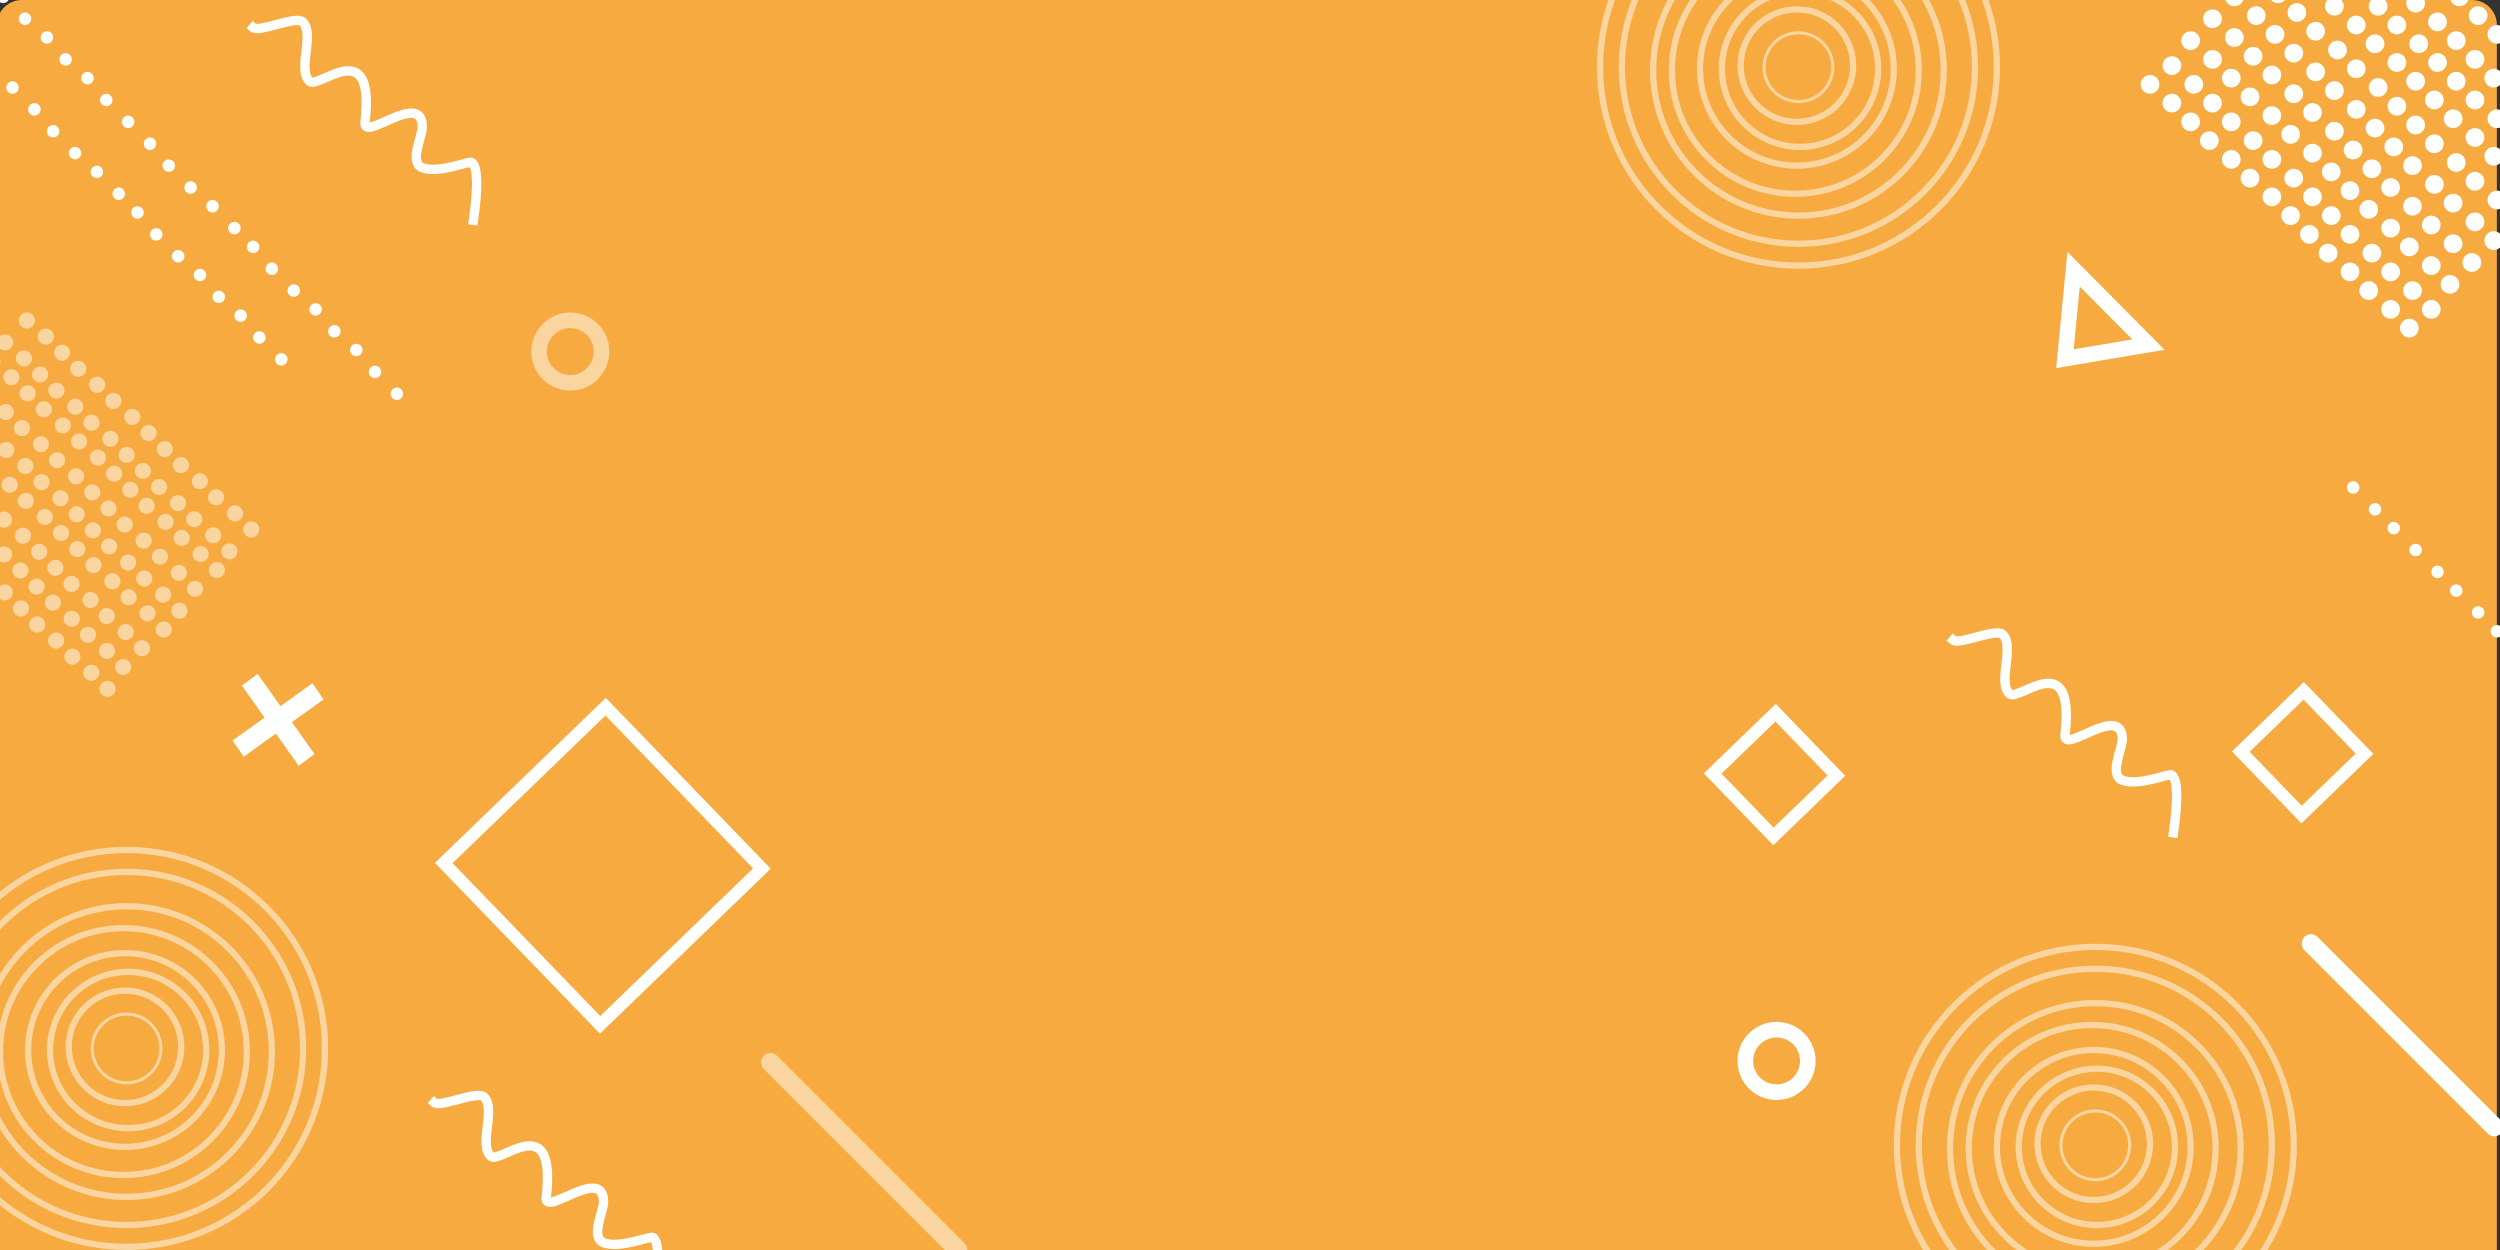 <?xml version="1.0" encoding="UTF-8"?>
<svg width="800px" height="400px" viewBox="0 0 800 400" version="1.1" xmlns="http://www.w3.org/2000/svg" xmlns:xlink="http://www.w3.org/1999/xlink">
    <rect x="0" y="0" width="800" height="400" fill="#333333" stroke="none"/>
    <title>Dashboard_card</title>
    <g id="Dashboard_card" stroke="none" stroke-width="1" fill="none" fill-rule="evenodd">
        <g id="personal_design_card1" transform="translate(-77, -299)">
            <path d="M84,299 L868,299 C872.418,299 876,302.582 876,307 L876,699 L876,699 L76,699 L76,307 C76,302.582 79.582,299 84,299 Z" id="Rectangle-Copy-11" fill="#F6AA40"></path>
            <path d="M658.847,532.86 L658.847,560.86 L630.847,560.86 L630.847,532.86 L658.847,532.86 Z" id="Rectangle" stroke="#FFFFFF" stroke-width="4" transform="translate(644.847, 546.86) rotate(46) translate(-644.847, -546.86) "></path>
            <rect id="Rectangle-Copy-2" stroke="#FFFFFF" stroke-width="4" transform="translate(269.912, 576.046) rotate(46) translate(-269.912, -576.046) " x="233.912" y="540.046" width="72" height="72"></rect>
            <rect id="Rectangle-Copy-7" fill="#FFFFFF" transform="translate(845.844, 630.274) rotate(45) translate(-845.844, -630.274) " x="801.344" y="627.274" width="89" height="6" rx="3"></rect>
            <g id="Group-2" transform="translate(762, 323)" fill="#FFFFFF">
                <circle id="Oval" cx="3" cy="3" r="3"></circle>
                <circle id="Oval-Copy-9" cx="10" cy="9" r="3"></circle>
                <circle id="Oval-Copy-10" cx="16" cy="15" r="3"></circle>
                <circle id="Oval-Copy-11" cx="22" cy="21" r="3"></circle>
                <circle id="Oval-Copy-12" cx="29" cy="27" r="3"></circle>
                <circle id="Oval-Copy-13" cx="35" cy="33" r="3"></circle>
                <circle id="Oval-Copy-14" cx="42" cy="39" r="3"></circle>
                <circle id="Oval-Copy-15" cx="48" cy="45" r="3"></circle>
                <circle id="Oval-Copy-16" cx="54" cy="51" r="3"></circle>
                <circle id="Oval-Copy-17" cx="60" cy="57" r="3"></circle>
                <circle id="Oval-Copy-18" cx="67" cy="63" r="3"></circle>
                <circle id="Oval-Copy-19" cx="73" cy="69" r="3"></circle>
                <circle id="Oval-Copy-20" cx="80" cy="75" r="3"></circle>
                <circle id="Oval-Copy-21" cx="86" cy="81" r="3"></circle>
                <g id="Group-4" transform="translate(66, 130)">
                    <circle id="Oval-Copy-35" cx="48" cy="48" r="2"></circle>
                    <circle id="Oval-Copy-36" cx="42" cy="42" r="2"></circle>
                    <circle id="Oval-Copy-37" cx="35" cy="35" r="2"></circle>
                    <circle id="Oval-Copy-38" cx="29" cy="29" r="2"></circle>
                    <circle id="Oval-Copy-39" cx="22" cy="22" r="2"></circle>
                    <circle id="Oval-Copy-40" cx="15" cy="15" r="2"></circle>
                    <circle id="Oval-Copy-41" cx="9" cy="9" r="2"></circle>
                    <circle id="Oval-Copy-42" cx="2" cy="2" r="2"></circle>
                </g>
            </g>
            <g id="Group-5-Copy" transform="translate(0, 245)" fill="#FFFFFF">
                <g id="Group-3" transform="translate(86, 87)">
                    <circle id="Oval-Copy-22" cx="2" cy="2" r="2"></circle>
                    <circle id="Oval-Copy-23" cx="8" cy="9" r="2"></circle>
                    <circle id="Oval-Copy-24" cx="15" cy="16" r="2"></circle>
                    <circle id="Oval-Copy-25" cx="22" cy="22" r="2"></circle>
                    <circle id="Oval-Copy-26" cx="29" cy="29" r="2"></circle>
                    <circle id="Oval-Copy-27" cx="35" cy="35" r="2"></circle>
                    <circle id="Oval-Copy-28" cx="41" cy="42" r="2"></circle>
                    <circle id="Oval-Copy-29" cx="48" cy="49" r="2"></circle>
                    <circle id="Oval-Copy-30" cx="55" cy="55" r="2"></circle>
                    <circle id="Oval-Copy-31" cx="61" cy="62" r="2"></circle>
                    <circle id="Oval-Copy-32" cx="68" cy="68" r="2"></circle>
                    <circle id="Oval-Copy-33" cx="74" cy="75" r="2"></circle>
                    <circle id="Oval-Copy-34" cx="81" cy="82" r="2"></circle>
                </g>
                <g id="Group-3">
                    <circle id="Oval-Copy-34" cx="81" cy="82" r="2"></circle>
                </g>
            </g>
            <g id="Group-5-Copy" transform="translate(37, 256)" fill="#FFFFFF">
                <g id="Group-3" transform="translate(86, 87)">
                    <circle id="Oval-Copy-22" cx="2" cy="2" r="2"></circle>
                    <circle id="Oval-Copy-23" cx="8" cy="9" r="2"></circle>
                    <circle id="Oval-Copy-24" cx="15" cy="16" r="2"></circle>
                    <circle id="Oval-Copy-25" cx="22" cy="22" r="2"></circle>
                    <circle id="Oval-Copy-26" cx="29" cy="29" r="2"></circle>
                    <circle id="Oval-Copy-27" cx="35" cy="35" r="2"></circle>
                    <circle id="Oval-Copy-28" cx="41" cy="42" r="2"></circle>
                    <circle id="Oval-Copy-29" cx="48" cy="49" r="2"></circle>
                    <circle id="Oval-Copy-30" cx="55" cy="55" r="2"></circle>
                    <circle id="Oval-Copy-31" cx="61" cy="62" r="2"></circle>
                    <circle id="Oval-Copy-32" cx="68" cy="68" r="2"></circle>
                    <circle id="Oval-Copy-33" cx="74" cy="75" r="2"></circle>
                    <circle id="Oval-Copy-34" cx="81" cy="82" r="2"></circle>
                </g>
                <g id="Group-3">
                    <circle id="Oval-Copy-28" cx="41" cy="42" r="2"></circle>
                    <circle id="Oval-Copy-29" cx="48" cy="49" r="2"></circle>
                    <circle id="Oval-Copy-30" cx="55" cy="55" r="2"></circle>
                    <circle id="Oval-Copy-31" cx="61" cy="62" r="2"></circle>
                    <circle id="Oval-Copy-32" cx="68" cy="68" r="2"></circle>
                    <circle id="Oval-Copy-33" cx="74" cy="75" r="2"></circle>
                    <circle id="Oval-Copy-34" cx="81" cy="82" r="2"></circle>
                </g>
            </g>
            <g id="Group-6" transform="translate(769, 259)" fill="#FFFFFF">
                <g id="Group-2-Copy" transform="translate(0, 58)">
                    <circle id="Oval" cx="3" cy="3" r="3"></circle>
                    <circle id="Oval-Copy-9" cx="10" cy="9" r="3"></circle>
                    <circle id="Oval-Copy-10" cx="16" cy="15" r="3"></circle>
                    <circle id="Oval-Copy-11" cx="22" cy="21" r="3"></circle>
                    <circle id="Oval-Copy-12" cx="29" cy="27" r="3"></circle>
                    <circle id="Oval-Copy-13" cx="35" cy="33" r="3"></circle>
                    <circle id="Oval-Copy-14" cx="42" cy="39" r="3"></circle>
                    <circle id="Oval-Copy-15" cx="48" cy="45" r="3"></circle>
                    <circle id="Oval-Copy-16" cx="54" cy="51" r="3"></circle>
                    <circle id="Oval-Copy-17" cx="60" cy="57" r="3"></circle>
                    <circle id="Oval-Copy-18" cx="67" cy="63" r="3"></circle>
                    <circle id="Oval-Copy-19" cx="73" cy="69" r="3"></circle>
                    <circle id="Oval-Copy-20" cx="80" cy="75" r="3"></circle>
                    <circle id="Oval-Copy-21" cx="86" cy="81" r="3"></circle>
                </g>
                <g id="Group-2-Copy-2" transform="translate(6, 50)">
                    <circle id="Oval" cx="3" cy="3" r="3"></circle>
                    <circle id="Oval-Copy-9" cx="10" cy="9" r="3"></circle>
                    <circle id="Oval-Copy-10" cx="16" cy="15" r="3"></circle>
                    <circle id="Oval-Copy-11" cx="22" cy="21" r="3"></circle>
                    <circle id="Oval-Copy-12" cx="29" cy="27" r="3"></circle>
                    <circle id="Oval-Copy-13" cx="35" cy="33" r="3"></circle>
                    <circle id="Oval-Copy-14" cx="42" cy="39" r="3"></circle>
                    <circle id="Oval-Copy-15" cx="48" cy="45" r="3"></circle>
                    <circle id="Oval-Copy-16" cx="54" cy="51" r="3"></circle>
                    <circle id="Oval-Copy-17" cx="60" cy="57" r="3"></circle>
                    <circle id="Oval-Copy-18" cx="67" cy="63" r="3"></circle>
                    <circle id="Oval-Copy-19" cx="73" cy="69" r="3"></circle>
                    <circle id="Oval-Copy-20" cx="80" cy="75" r="3"></circle>
                    <circle id="Oval-Copy-21" cx="86" cy="81" r="3"></circle>
                </g>
                <g id="Group-2-Copy-3" transform="translate(13, 43)">
                    <circle id="Oval" cx="3" cy="3" r="3"></circle>
                    <circle id="Oval-Copy-9" cx="10" cy="9" r="3"></circle>
                    <circle id="Oval-Copy-10" cx="16" cy="15" r="3"></circle>
                    <circle id="Oval-Copy-11" cx="22" cy="21" r="3"></circle>
                    <circle id="Oval-Copy-12" cx="29" cy="27" r="3"></circle>
                    <circle id="Oval-Copy-13" cx="35" cy="33" r="3"></circle>
                    <circle id="Oval-Copy-14" cx="42" cy="39" r="3"></circle>
                    <circle id="Oval-Copy-15" cx="48" cy="45" r="3"></circle>
                    <circle id="Oval-Copy-16" cx="54" cy="51" r="3"></circle>
                    <circle id="Oval-Copy-17" cx="60" cy="57" r="3"></circle>
                    <circle id="Oval-Copy-18" cx="67" cy="63" r="3"></circle>
                    <circle id="Oval-Copy-19" cx="73" cy="69" r="3"></circle>
                    <circle id="Oval-Copy-20" cx="80" cy="75" r="3"></circle>
                    <circle id="Oval-Copy-21" cx="86" cy="81" r="3"></circle>
                </g>
                <g id="Group-2-Copy-4" transform="translate(20, 36)">
                    <circle id="Oval" cx="3" cy="3" r="3"></circle>
                    <circle id="Oval-Copy-9" cx="10" cy="9" r="3"></circle>
                    <circle id="Oval-Copy-10" cx="16" cy="15" r="3"></circle>
                    <circle id="Oval-Copy-11" cx="22" cy="21" r="3"></circle>
                    <circle id="Oval-Copy-12" cx="29" cy="27" r="3"></circle>
                    <circle id="Oval-Copy-13" cx="35" cy="33" r="3"></circle>
                    <circle id="Oval-Copy-14" cx="42" cy="39" r="3"></circle>
                    <circle id="Oval-Copy-15" cx="48" cy="45" r="3"></circle>
                    <circle id="Oval-Copy-16" cx="54" cy="51" r="3"></circle>
                    <circle id="Oval-Copy-17" cx="60" cy="57" r="3"></circle>
                    <circle id="Oval-Copy-18" cx="67" cy="63" r="3"></circle>
                    <circle id="Oval-Copy-19" cx="73" cy="69" r="3"></circle>
                    <circle id="Oval-Copy-20" cx="80" cy="75" r="3"></circle>
                    <circle id="Oval-Copy-21" cx="86" cy="81" r="3"></circle>
                </g>
                <g id="Group-2-Copy-5" transform="translate(27, 29)">
                    <circle id="Oval-Copy-9" cx="10" cy="9" r="3"></circle>
                    <circle id="Oval-Copy-10" cx="16" cy="15" r="3"></circle>
                    <circle id="Oval-Copy-11" cx="22" cy="21" r="3"></circle>
                    <circle id="Oval-Copy-12" cx="29" cy="27" r="3"></circle>
                    <circle id="Oval-Copy-13" cx="35" cy="33" r="3"></circle>
                    <circle id="Oval-Copy-14" cx="42" cy="39" r="3"></circle>
                    <circle id="Oval-Copy-15" cx="48" cy="45" r="3"></circle>
                    <circle id="Oval-Copy-16" cx="54" cy="51" r="3"></circle>
                    <circle id="Oval-Copy-17" cx="60" cy="57" r="3"></circle>
                    <circle id="Oval-Copy-18" cx="67" cy="63" r="3"></circle>
                    <circle id="Oval-Copy-19" cx="73" cy="69" r="3"></circle>
                    <circle id="Oval-Copy-20" cx="80" cy="75" r="3"></circle>
                </g>
                <g id="Group-2-Copy-6" transform="translate(33, 21)">
                    <circle id="Oval-Copy-11" cx="22" cy="21" r="3"></circle>
                    <circle id="Oval-Copy-12" cx="29" cy="27" r="3"></circle>
                    <circle id="Oval-Copy-13" cx="35" cy="33" r="3"></circle>
                    <circle id="Oval-Copy-14" cx="42" cy="39" r="3"></circle>
                    <circle id="Oval-Copy-15" cx="48" cy="45" r="3"></circle>
                    <circle id="Oval-Copy-16" cx="54" cy="51" r="3"></circle>
                    <circle id="Oval-Copy-17" cx="60" cy="57" r="3"></circle>
                    <circle id="Oval-Copy-18" cx="67" cy="63" r="3"></circle>
                    <circle id="Oval-Copy-19" cx="73" cy="69" r="3"></circle>
                </g>
                <g id="Group-2-Copy-7" transform="translate(40, 15)">
                    <circle id="Oval-Copy-12" cx="29" cy="27" r="3"></circle>
                    <circle id="Oval-Copy-13" cx="35" cy="33" r="3"></circle>
                    <circle id="Oval-Copy-14" cx="42" cy="39" r="3"></circle>
                    <circle id="Oval-Copy-15" cx="48" cy="45" r="3"></circle>
                    <circle id="Oval-Copy-16" cx="54" cy="51" r="3"></circle>
                    <circle id="Oval-Copy-17" cx="60" cy="57" r="3"></circle>
                    <circle id="Oval-Copy-18" cx="67" cy="63" r="3"></circle>
                </g>
                <g id="Group-2-Copy-8" transform="translate(46, 8)">
                    <circle id="Oval-Copy-13" cx="35" cy="33" r="3"></circle>
                    <circle id="Oval-Copy-14" cx="42" cy="39" r="3"></circle>
                    <circle id="Oval-Copy-15" cx="48" cy="45" r="3"></circle>
                    <circle id="Oval-Copy-16" cx="54" cy="51" r="3"></circle>
                    <circle id="Oval-Copy-17" cx="60" cy="57" r="3"></circle>
                </g>
                <g id="Group-2-Copy-9" transform="translate(53, 0)">
                    <circle id="Oval-Copy-14" cx="42" cy="39" r="3"></circle>
                    <circle id="Oval-Copy-15" cx="48" cy="45" r="3"></circle>
                    <circle id="Oval-Copy-16" cx="54" cy="51" r="3"></circle>
                </g>
            </g>
            <g id="Group-6-Copy" opacity="0.5" transform="translate(37, 399)" fill="#FFFFFF">
                <g id="Group-2-Copy" transform="translate(0, 51)">
                    <ellipse id="Oval-Copy-15" cx="41.528" cy="38.571" rx="2.596" ry="2.571"></ellipse>
                    <ellipse id="Oval-Copy-16" cx="46.719" cy="43.714" rx="2.596" ry="2.571"></ellipse>
                    <ellipse id="Oval-Copy-17" cx="51.91" cy="48.857" rx="2.596" ry="2.571"></ellipse>
                    <ellipse id="Oval-Copy-18" cx="57.966" cy="54" rx="2.596" ry="2.571"></ellipse>
                    <ellipse id="Oval-Copy-19" cx="63.157" cy="59.143" rx="2.596" ry="2.571"></ellipse>
                    <ellipse id="Oval-Copy-20" cx="69.213" cy="64.286" rx="2.596" ry="2.571"></ellipse>
                    <ellipse id="Oval-Copy-21" cx="74.404" cy="69.429" rx="2.596" ry="2.571"></ellipse>
                </g>
                <g id="Group-2-Copy-2" transform="translate(5, 44)">
                    <ellipse id="Oval-Copy-14" cx="36.337" cy="33.429" rx="2.596" ry="2.571"></ellipse>
                    <ellipse id="Oval-Copy-15" cx="41.528" cy="38.571" rx="2.596" ry="2.571"></ellipse>
                    <ellipse id="Oval-Copy-16" cx="46.719" cy="43.714" rx="2.596" ry="2.571"></ellipse>
                    <ellipse id="Oval-Copy-17" cx="51.91" cy="48.857" rx="2.596" ry="2.571"></ellipse>
                    <ellipse id="Oval-Copy-18" cx="57.966" cy="54" rx="2.596" ry="2.571"></ellipse>
                    <ellipse id="Oval-Copy-19" cx="63.157" cy="59.143" rx="2.596" ry="2.571"></ellipse>
                    <ellipse id="Oval-Copy-20" cx="69.213" cy="64.286" rx="2.596" ry="2.571"></ellipse>
                    <ellipse id="Oval-Copy-21" cx="74.404" cy="69.429" rx="2.596" ry="2.571"></ellipse>
                </g>
                <g id="Group-2-Copy-3" transform="translate(11, 38)">
                    <ellipse id="Oval-Copy-13" cx="30.281" cy="28.286" rx="2.596" ry="2.571"></ellipse>
                    <ellipse id="Oval-Copy-14" cx="36.337" cy="33.429" rx="2.596" ry="2.571"></ellipse>
                    <ellipse id="Oval-Copy-15" cx="41.528" cy="38.571" rx="2.596" ry="2.571"></ellipse>
                    <ellipse id="Oval-Copy-16" cx="46.719" cy="43.714" rx="2.596" ry="2.571"></ellipse>
                    <ellipse id="Oval-Copy-17" cx="51.91" cy="48.857" rx="2.596" ry="2.571"></ellipse>
                    <ellipse id="Oval-Copy-18" cx="57.966" cy="54" rx="2.596" ry="2.571"></ellipse>
                    <ellipse id="Oval-Copy-19" cx="63.157" cy="59.143" rx="2.596" ry="2.571"></ellipse>
                    <ellipse id="Oval-Copy-20" cx="69.213" cy="64.286" rx="2.596" ry="2.571"></ellipse>
                    <ellipse id="Oval-Copy-21" cx="74.404" cy="69.429" rx="2.596" ry="2.571"></ellipse>
                </g>
                <g id="Group-2-Copy-4" transform="translate(18, 32)">
                    <ellipse id="Oval-Copy-12" cx="25.09" cy="23.143" rx="2.596" ry="2.571"></ellipse>
                    <ellipse id="Oval-Copy-13" cx="30.281" cy="28.286" rx="2.596" ry="2.571"></ellipse>
                    <ellipse id="Oval-Copy-14" cx="36.337" cy="33.429" rx="2.596" ry="2.571"></ellipse>
                    <ellipse id="Oval-Copy-15" cx="41.528" cy="38.571" rx="2.596" ry="2.571"></ellipse>
                    <ellipse id="Oval-Copy-16" cx="46.719" cy="43.714" rx="2.596" ry="2.571"></ellipse>
                    <ellipse id="Oval-Copy-17" cx="51.91" cy="48.857" rx="2.596" ry="2.571"></ellipse>
                    <ellipse id="Oval-Copy-18" cx="57.966" cy="54" rx="2.596" ry="2.571"></ellipse>
                    <ellipse id="Oval-Copy-19" cx="63.157" cy="59.143" rx="2.596" ry="2.571"></ellipse>
                    <ellipse id="Oval-Copy-20" cx="69.213" cy="64.286" rx="2.596" ry="2.571"></ellipse>
                    <ellipse id="Oval-Copy-21" cx="74.404" cy="69.429" rx="2.596" ry="2.571"></ellipse>
                </g>
                <g id="Group-2-Copy-5" transform="translate(23, 26)">
                    <ellipse id="Oval-Copy-11" cx="19.034" cy="18" rx="2.596" ry="2.571"></ellipse>
                    <ellipse id="Oval-Copy-12" cx="25.09" cy="23.143" rx="2.596" ry="2.571"></ellipse>
                    <ellipse id="Oval-Copy-13" cx="30.281" cy="28.286" rx="2.596" ry="2.571"></ellipse>
                    <ellipse id="Oval-Copy-14" cx="36.337" cy="33.429" rx="2.596" ry="2.571"></ellipse>
                    <ellipse id="Oval-Copy-15" cx="41.528" cy="38.571" rx="2.596" ry="2.571"></ellipse>
                    <ellipse id="Oval-Copy-16" cx="46.719" cy="43.714" rx="2.596" ry="2.571"></ellipse>
                    <ellipse id="Oval-Copy-17" cx="51.91" cy="48.857" rx="2.596" ry="2.571"></ellipse>
                    <ellipse id="Oval-Copy-18" cx="57.966" cy="54" rx="2.596" ry="2.571"></ellipse>
                    <ellipse id="Oval-Copy-19" cx="63.157" cy="59.143" rx="2.596" ry="2.571"></ellipse>
                    <ellipse id="Oval-Copy-20" cx="69.213" cy="64.286" rx="2.596" ry="2.571"></ellipse>
                    <ellipse id="Oval-Copy-21" cx="74.404" cy="69.429" rx="2.596" ry="2.571"></ellipse>
                </g>
                <g id="Group-2-Copy-6" transform="translate(28, 19)">
                    <ellipse id="Oval-Copy-10" cx="13.843" cy="12.857" rx="2.596" ry="2.571"></ellipse>
                    <ellipse id="Oval-Copy-11" cx="19.034" cy="18" rx="2.596" ry="2.571"></ellipse>
                    <ellipse id="Oval-Copy-12" cx="25.09" cy="23.143" rx="2.596" ry="2.571"></ellipse>
                    <ellipse id="Oval-Copy-13" cx="30.281" cy="28.286" rx="2.596" ry="2.571"></ellipse>
                    <ellipse id="Oval-Copy-14" cx="36.337" cy="33.429" rx="2.596" ry="2.571"></ellipse>
                    <ellipse id="Oval-Copy-15" cx="41.528" cy="38.571" rx="2.596" ry="2.571"></ellipse>
                    <ellipse id="Oval-Copy-16" cx="46.719" cy="43.714" rx="2.596" ry="2.571"></ellipse>
                    <ellipse id="Oval-Copy-17" cx="51.91" cy="48.857" rx="2.596" ry="2.571"></ellipse>
                    <ellipse id="Oval-Copy-18" cx="57.966" cy="54" rx="2.596" ry="2.571"></ellipse>
                    <ellipse id="Oval-Copy-19" cx="63.157" cy="59.143" rx="2.596" ry="2.571"></ellipse>
                    <ellipse id="Oval-Copy-20" cx="69.213" cy="64.286" rx="2.596" ry="2.571"></ellipse>
                    <ellipse id="Oval-Copy-21" cx="74.404" cy="69.429" rx="2.596" ry="2.571"></ellipse>
                </g>
                <g id="Group-2-Copy-7" transform="translate(35, 13)">
                    <ellipse id="Oval" cx="2.596" cy="2.571" rx="2.596" ry="2.571"></ellipse>
                    <ellipse id="Oval-Copy-9" cx="8.652" cy="7.714" rx="2.596" ry="2.571"></ellipse>
                    <ellipse id="Oval-Copy-10" cx="13.843" cy="12.857" rx="2.596" ry="2.571"></ellipse>
                    <ellipse id="Oval-Copy-11" cx="19.034" cy="18" rx="2.596" ry="2.571"></ellipse>
                    <ellipse id="Oval-Copy-12" cx="25.09" cy="23.143" rx="2.596" ry="2.571"></ellipse>
                    <ellipse id="Oval-Copy-13" cx="30.281" cy="28.286" rx="2.596" ry="2.571"></ellipse>
                    <ellipse id="Oval-Copy-14" cx="36.337" cy="33.429" rx="2.596" ry="2.571"></ellipse>
                    <ellipse id="Oval-Copy-15" cx="41.528" cy="38.571" rx="2.596" ry="2.571"></ellipse>
                    <ellipse id="Oval-Copy-16" cx="46.719" cy="43.714" rx="2.596" ry="2.571"></ellipse>
                    <ellipse id="Oval-Copy-17" cx="51.91" cy="48.857" rx="2.596" ry="2.571"></ellipse>
                    <ellipse id="Oval-Copy-18" cx="57.966" cy="54" rx="2.596" ry="2.571"></ellipse>
                    <ellipse id="Oval-Copy-19" cx="63.157" cy="59.143" rx="2.596" ry="2.571"></ellipse>
                    <ellipse id="Oval-Copy-20" cx="69.213" cy="64.286" rx="2.596" ry="2.571"></ellipse>
                    <ellipse id="Oval-Copy-21" cx="74.404" cy="69.429" rx="2.596" ry="2.571"></ellipse>
                </g>
                <g id="Group-2-Copy-8" transform="translate(39, 7)">
                    <ellipse id="Oval" cx="2.596" cy="2.571" rx="2.596" ry="2.571"></ellipse>
                    <ellipse id="Oval-Copy-9" cx="8.652" cy="7.714" rx="2.596" ry="2.571"></ellipse>
                    <ellipse id="Oval-Copy-10" cx="13.843" cy="12.857" rx="2.596" ry="2.571"></ellipse>
                    <ellipse id="Oval-Copy-11" cx="19.034" cy="18" rx="2.596" ry="2.571"></ellipse>
                    <ellipse id="Oval-Copy-12" cx="25.09" cy="23.143" rx="2.596" ry="2.571"></ellipse>
                    <ellipse id="Oval-Copy-13" cx="30.281" cy="28.286" rx="2.596" ry="2.571"></ellipse>
                    <ellipse id="Oval-Copy-14" cx="36.337" cy="33.429" rx="2.596" ry="2.571"></ellipse>
                    <ellipse id="Oval-Copy-15" cx="41.528" cy="38.571" rx="2.596" ry="2.571"></ellipse>
                    <ellipse id="Oval-Copy-16" cx="46.719" cy="43.714" rx="2.596" ry="2.571"></ellipse>
                    <ellipse id="Oval-Copy-17" cx="51.91" cy="48.857" rx="2.596" ry="2.571"></ellipse>
                    <ellipse id="Oval-Copy-18" cx="57.966" cy="54" rx="2.596" ry="2.571"></ellipse>
                    <ellipse id="Oval-Copy-19" cx="63.157" cy="59.143" rx="2.596" ry="2.571"></ellipse>
                    <ellipse id="Oval-Copy-20" cx="69.213" cy="64.286" rx="2.596" ry="2.571"></ellipse>
                    <ellipse id="Oval-Copy-21" cx="74.404" cy="69.429" rx="2.596" ry="2.571"></ellipse>
                </g>
                <g id="Group-2-Copy-9" transform="translate(46, 0)">
                    <ellipse id="Oval" cx="2.596" cy="2.571" rx="2.596" ry="2.571"></ellipse>
                    <ellipse id="Oval-Copy-9" cx="8.652" cy="7.714" rx="2.596" ry="2.571"></ellipse>
                    <ellipse id="Oval-Copy-10" cx="13.843" cy="12.857" rx="2.596" ry="2.571"></ellipse>
                    <ellipse id="Oval-Copy-11" cx="19.034" cy="18" rx="2.596" ry="2.571"></ellipse>
                    <ellipse id="Oval-Copy-12" cx="25.09" cy="23.143" rx="2.596" ry="2.571"></ellipse>
                    <ellipse id="Oval-Copy-13" cx="30.281" cy="28.286" rx="2.596" ry="2.571"></ellipse>
                    <ellipse id="Oval-Copy-14" cx="36.337" cy="33.429" rx="2.596" ry="2.571"></ellipse>
                    <ellipse id="Oval-Copy-15" cx="41.528" cy="38.571" rx="2.596" ry="2.571"></ellipse>
                    <ellipse id="Oval-Copy-16" cx="46.719" cy="43.714" rx="2.596" ry="2.571"></ellipse>
                    <ellipse id="Oval-Copy-17" cx="51.91" cy="48.857" rx="2.596" ry="2.571"></ellipse>
                    <ellipse id="Oval-Copy-18" cx="57.966" cy="54" rx="2.596" ry="2.571"></ellipse>
                    <ellipse id="Oval-Copy-19" cx="63.157" cy="59.143" rx="2.596" ry="2.571"></ellipse>
                    <ellipse id="Oval-Copy-20" cx="69.213" cy="64.286" rx="2.596" ry="2.571"></ellipse>
                    <ellipse id="Oval-Copy-21" cx="74.404" cy="69.429" rx="2.596" ry="2.571"></ellipse>
                </g>
            </g>
            <path d="M702,503.831 C703.944,505.45 715.635,499.958 717.838,502 C721.852,505.72 716.035,517.404 720.066,521.038 C723,523.683 741.131,505.331 737.8,534.127 C737.027,540.811 756.129,523.507 756.129,535.651 C756.129,538.606 751.844,547.007 756.129,548.66 C761.381,550.688 771.211,546.348 772,547 C773.862,548.54 774.029,554.707 772.5,565.5" id="Line" stroke="#FFFFFF" stroke-width="3" stroke-linecap="square"></path>
            <path d="M158,307.831 C159.944,309.45 171.635,303.958 173.838,306 C177.852,309.72 172.035,321.404 176.066,325.038 C179,327.683 197.131,309.331 193.8,338.127 C193.027,344.811 212.129,327.507 212.129,339.651 C212.129,342.606 207.844,351.007 212.129,352.66 C217.381,354.688 227.211,350.348 228,351 C229.862,352.54 230.029,358.707 228.5,369.5" id="Line-Copy-2" stroke="#FFFFFF" stroke-width="3" stroke-linecap="square"></path>
            <path d="M216,651.831 C217.944,653.45 229.635,647.958 231.838,650 C235.852,653.72 230.035,665.404 234.066,669.038 C237,671.683 255.131,653.331 251.8,682.127 C251.027,688.811 270.129,671.507 270.129,683.651 C270.129,686.606 265.844,695.007 270.129,696.66 C275.381,698.688 285.211,694.348 286,695 C287.862,696.54 288.029,702.707 286.5,713.5" id="Line-Copy-3" stroke="#FFFFFF" stroke-width="3" stroke-linecap="square"></path>
            <rect id="Rectangle-Copy-5" fill="#FFFFFF" opacity="0.5" transform="translate(353.551, 668.981) rotate(45) translate(-353.551, -668.981) " x="308.051" y="665.981" width="91" height="6" rx="3"></rect>
            <rect id="Rectangle-Copy" stroke="#FFFFFF" stroke-width="4" transform="translate(813.847, 539.86) rotate(46) translate(-813.847, -539.86) " x="799.847" y="525.86" width="28" height="28"></rect>
            <path d="M741.819,384.164 L763.111,410.663 L736.073,412.35 L741.819,384.164 Z" id="Triangle" stroke="#FFFFFF" stroke-width="5" transform="translate(750.527, 396.748) rotate(-6) translate(-750.527, -396.748) "></path>
            <circle id="Oval" stroke="#FFFFFF" stroke-width="5" cx="645.5" cy="638.5" r="10"></circle>
            <circle id="Oval-Copy-8" stroke="#FFFFFF" stroke-width="5" opacity="0.5" cx="259.5" cy="411.5" r="10"></circle>
            <g id="Group" opacity="0.5" transform="translate(588, 256)" stroke="#FFFFFF">
                <circle id="Oval" cx="64.5" cy="64.5" r="11"></circle>
                <circle id="Oval-Copy" stroke-width="2" cx="64" cy="64" r="18"></circle>
                <circle id="Oval-Copy-2" stroke-width="2" cx="65" cy="65" r="25"></circle>
                <circle id="Oval-Copy-3" stroke-width="2" cx="64" cy="65" r="31"></circle>
                <circle id="Oval-Copy-4" stroke-width="2" cx="63.5" cy="65.5" r="39.5"></circle>
                <circle id="Oval-Copy-5" stroke-width="2" cx="64.5" cy="65.5" r="46.5"></circle>
                <circle id="Oval-Copy-6" stroke-width="2" cx="64.5" cy="64.5" r="56.5"></circle>
                <circle id="Oval-Copy-7" stroke-width="2" cx="64.5" cy="64.5" r="63.5"></circle>
            </g>
            <g id="Group-Copy" opacity="0.5" transform="translate(683, 601)" stroke="#FFFFFF">
                <circle id="Oval" cx="64.5" cy="64.5" r="11"></circle>
                <circle id="Oval-Copy" stroke-width="2" cx="64" cy="64" r="18"></circle>
                <circle id="Oval-Copy-2" stroke-width="2" cx="65" cy="65" r="25"></circle>
                <circle id="Oval-Copy-3" stroke-width="2" cx="64" cy="65" r="31"></circle>
                <circle id="Oval-Copy-4" stroke-width="2" cx="63.5" cy="65.5" r="39.5"></circle>
                <circle id="Oval-Copy-5" stroke-width="2" cx="64.5" cy="65.5" r="46.5"></circle>
                <circle id="Oval-Copy-6" stroke-width="2" cx="64.5" cy="64.5" r="56.5"></circle>
                <circle id="Oval-Copy-7" stroke-width="2" cx="64.5" cy="64.5" r="63.5"></circle>
            </g>
            <g id="Group-Copy-2" opacity="0.5" transform="translate(53, 570)" stroke="#FFFFFF">
                <circle id="Oval" cx="64.5" cy="64.5" r="11"></circle>
                <circle id="Oval-Copy" stroke-width="2" cx="64" cy="64" r="18"></circle>
                <circle id="Oval-Copy-2" stroke-width="2" cx="65" cy="65" r="25"></circle>
                <circle id="Oval-Copy-3" stroke-width="2" cx="64" cy="65" r="31"></circle>
                <circle id="Oval-Copy-4" stroke-width="2" cx="63.5" cy="65.5" r="39.5"></circle>
                <circle id="Oval-Copy-5" stroke-width="2" cx="64.5" cy="65.5" r="46.5"></circle>
                <circle id="Oval-Copy-6" stroke-width="2" cx="64.5" cy="64.5" r="56.5"></circle>
                <circle id="Oval-Copy-7" stroke-width="2" cx="64.5" cy="64.5" r="63.5"></circle>
            </g>
            <g id="Group-Copy-2" transform="translate(165.989, 529.342) rotate(9) translate(-165.989, -529.342) translate(152.341, 515.842)" fill="#FFFFFF">
                <polygon id="Rectangle" transform="translate(13.675, 13.5) rotate(45) translate(-13.675, -13.5) " points="-2.093 10.176 29.372 10.531 29.443 16.824 -2.022 16.469"></polygon>
                <polygon id="Rectangle-Copy-3" transform="translate(13.648, 13.55) rotate(-44) translate(-13.648, -13.55) " points="-2.043 10.579 29.41 10.224 29.339 16.52 -2.114 16.875"></polygon>
            </g>
        </g>
    </g>
</svg>